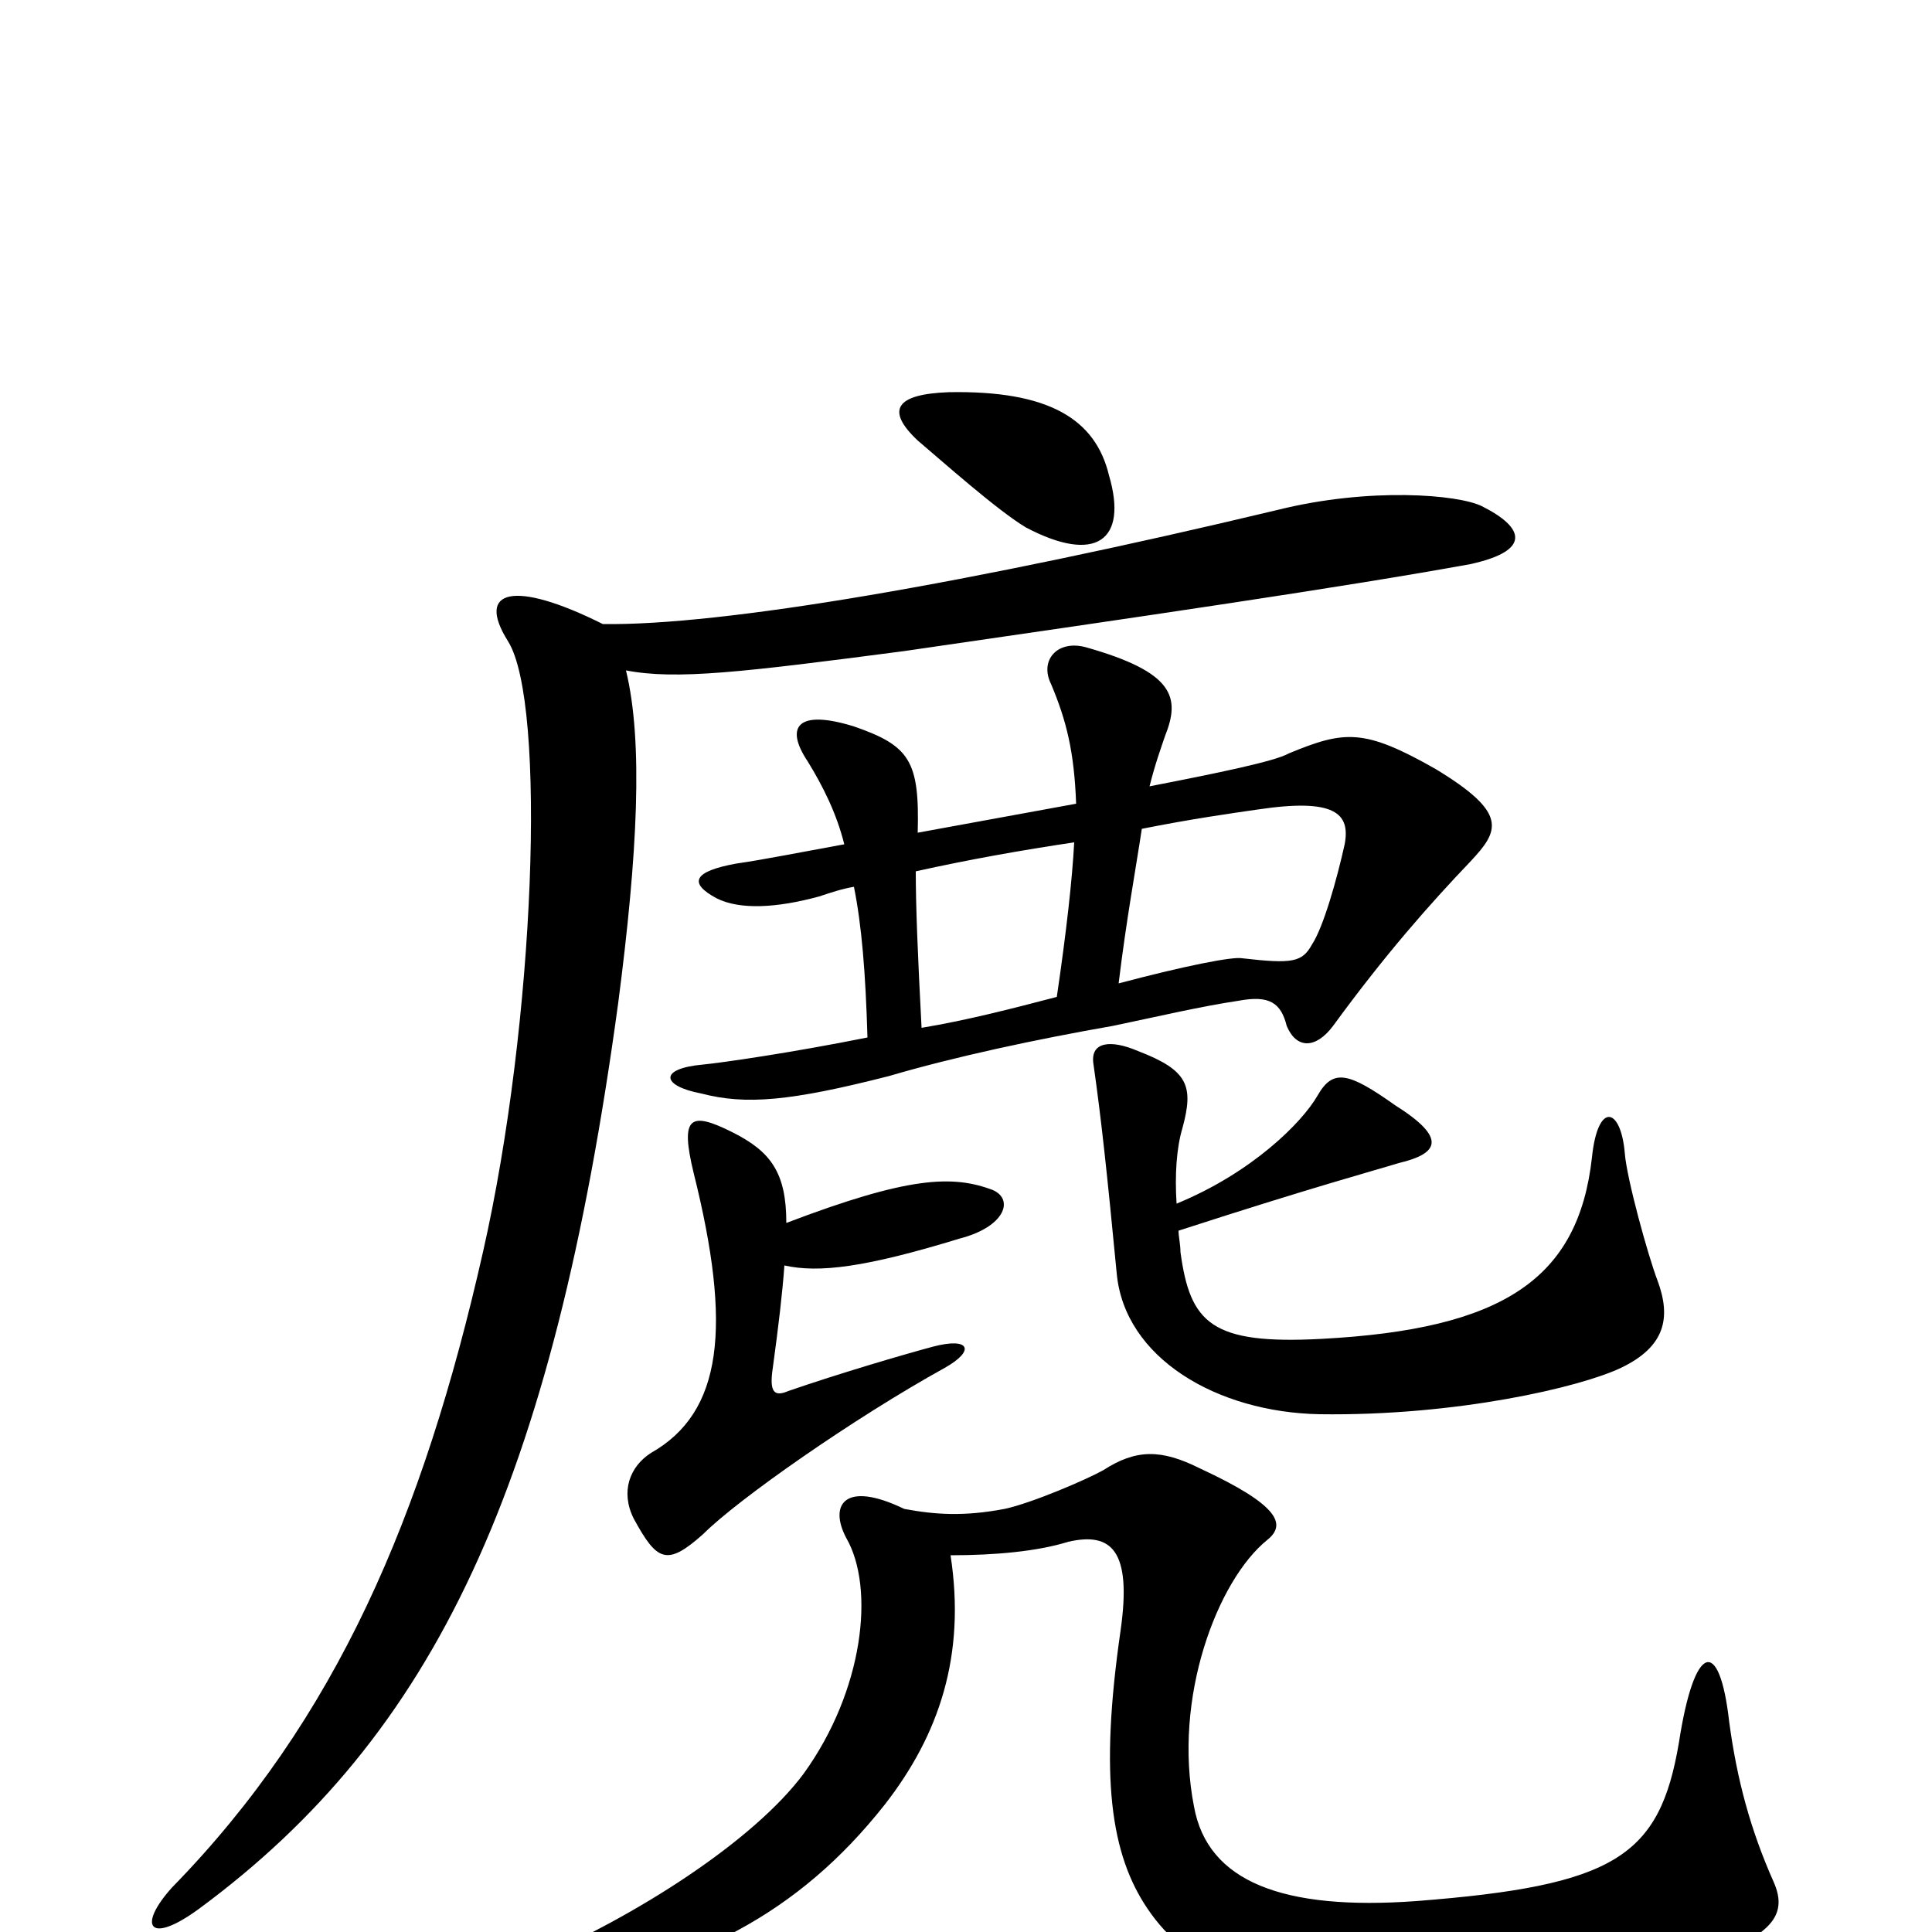 <svg xmlns="http://www.w3.org/2000/svg" viewBox="0 -1000 1000 1000">
	<path fill="#000000" d="M574 -754C567 -783 543 -798 491 -797C464 -796 458 -788 475 -772C488 -761 516 -736 531 -727C567 -708 584 -720 574 -754ZM761 -554C776 -570 781 -579 743 -602C706 -623 696 -622 667 -610C660 -606 631 -600 595 -593C598 -605 601 -613 603 -619C611 -639 608 -652 562 -665C547 -669 538 -658 544 -646C552 -627 556 -611 557 -584C530 -579 502 -574 475 -569C476 -606 471 -614 442 -624C413 -633 406 -624 418 -606C426 -593 433 -579 437 -563C415 -559 395 -555 381 -553C359 -549 356 -543 371 -535C383 -529 402 -530 424 -536C430 -538 436 -540 442 -541C446 -521 448 -497 449 -463C409 -455 374 -450 364 -449C341 -447 342 -438 363 -434C386 -428 409 -430 460 -443C494 -453 536 -462 576 -469C600 -474 621 -479 641 -482C657 -485 663 -481 666 -469C671 -457 681 -457 690 -469C717 -506 740 -532 761 -554ZM767 -738C755 -744 709 -748 661 -736C502 -698 373 -676 312 -677C266 -700 246 -695 263 -668C283 -636 277 -471 250 -352C219 -215 174 -110 89 -23C71 -3 77 7 103 -12C225 -102 286 -231 320 -481C330 -558 333 -616 324 -653C350 -648 384 -652 468 -663C592 -681 695 -696 761 -708C793 -715 789 -727 767 -738ZM858 -337C853 -350 842 -390 841 -403C839 -427 827 -430 824 -401C817 -338 778 -312 684 -307C627 -304 616 -315 611 -352C611 -356 610 -360 610 -363C681 -386 711 -394 724 -398C745 -403 749 -411 722 -428C698 -445 690 -447 682 -433C674 -419 648 -393 609 -377C608 -392 609 -406 612 -416C618 -438 615 -446 589 -456C575 -462 564 -461 566 -449C570 -421 573 -393 578 -341C582 -297 630 -269 683 -268C754 -267 818 -282 839 -292C862 -303 865 -318 858 -337ZM514 -384C493 -392 470 -391 407 -367C407 -393 399 -404 379 -414C357 -425 352 -422 359 -393C379 -313 374 -269 337 -248C326 -241 321 -228 328 -214C340 -192 345 -189 364 -206C382 -224 442 -266 489 -292C505 -301 502 -308 483 -303C468 -299 434 -289 408 -280C401 -277 398 -279 400 -292C403 -314 405 -331 406 -345C424 -341 448 -344 497 -359C520 -365 525 -379 514 -384ZM918 -26C906 -53 899 -79 895 -109C890 -153 877 -150 869 -98C859 -39 836 -24 733 -16C664 -11 625 -26 618 -65C607 -121 630 -182 656 -203C666 -211 662 -221 621 -240C601 -250 588 -250 571 -239C562 -234 534 -222 520 -219C499 -215 484 -216 468 -219C437 -234 429 -221 438 -204C453 -178 447 -125 416 -82C390 -47 329 -8 275 15C239 30 245 38 281 32C359 18 413 -9 458 -66C486 -102 500 -143 492 -195C515 -195 537 -197 553 -202C575 -207 586 -198 580 -156C569 -80 575 -40 594 -12C615 19 647 31 728 35C784 38 822 32 869 18C917 4 926 -8 918 -26ZM696 -563C692 -545 685 -520 679 -511C674 -502 669 -501 643 -504C638 -505 613 -500 579 -491C583 -524 588 -551 591 -571C616 -576 637 -579 651 -581C691 -587 699 -579 696 -563ZM556 -564C555 -545 552 -518 547 -484C524 -478 501 -472 477 -468C475 -506 474 -531 474 -549C501 -555 529 -560 556 -564Z"/>
</svg>